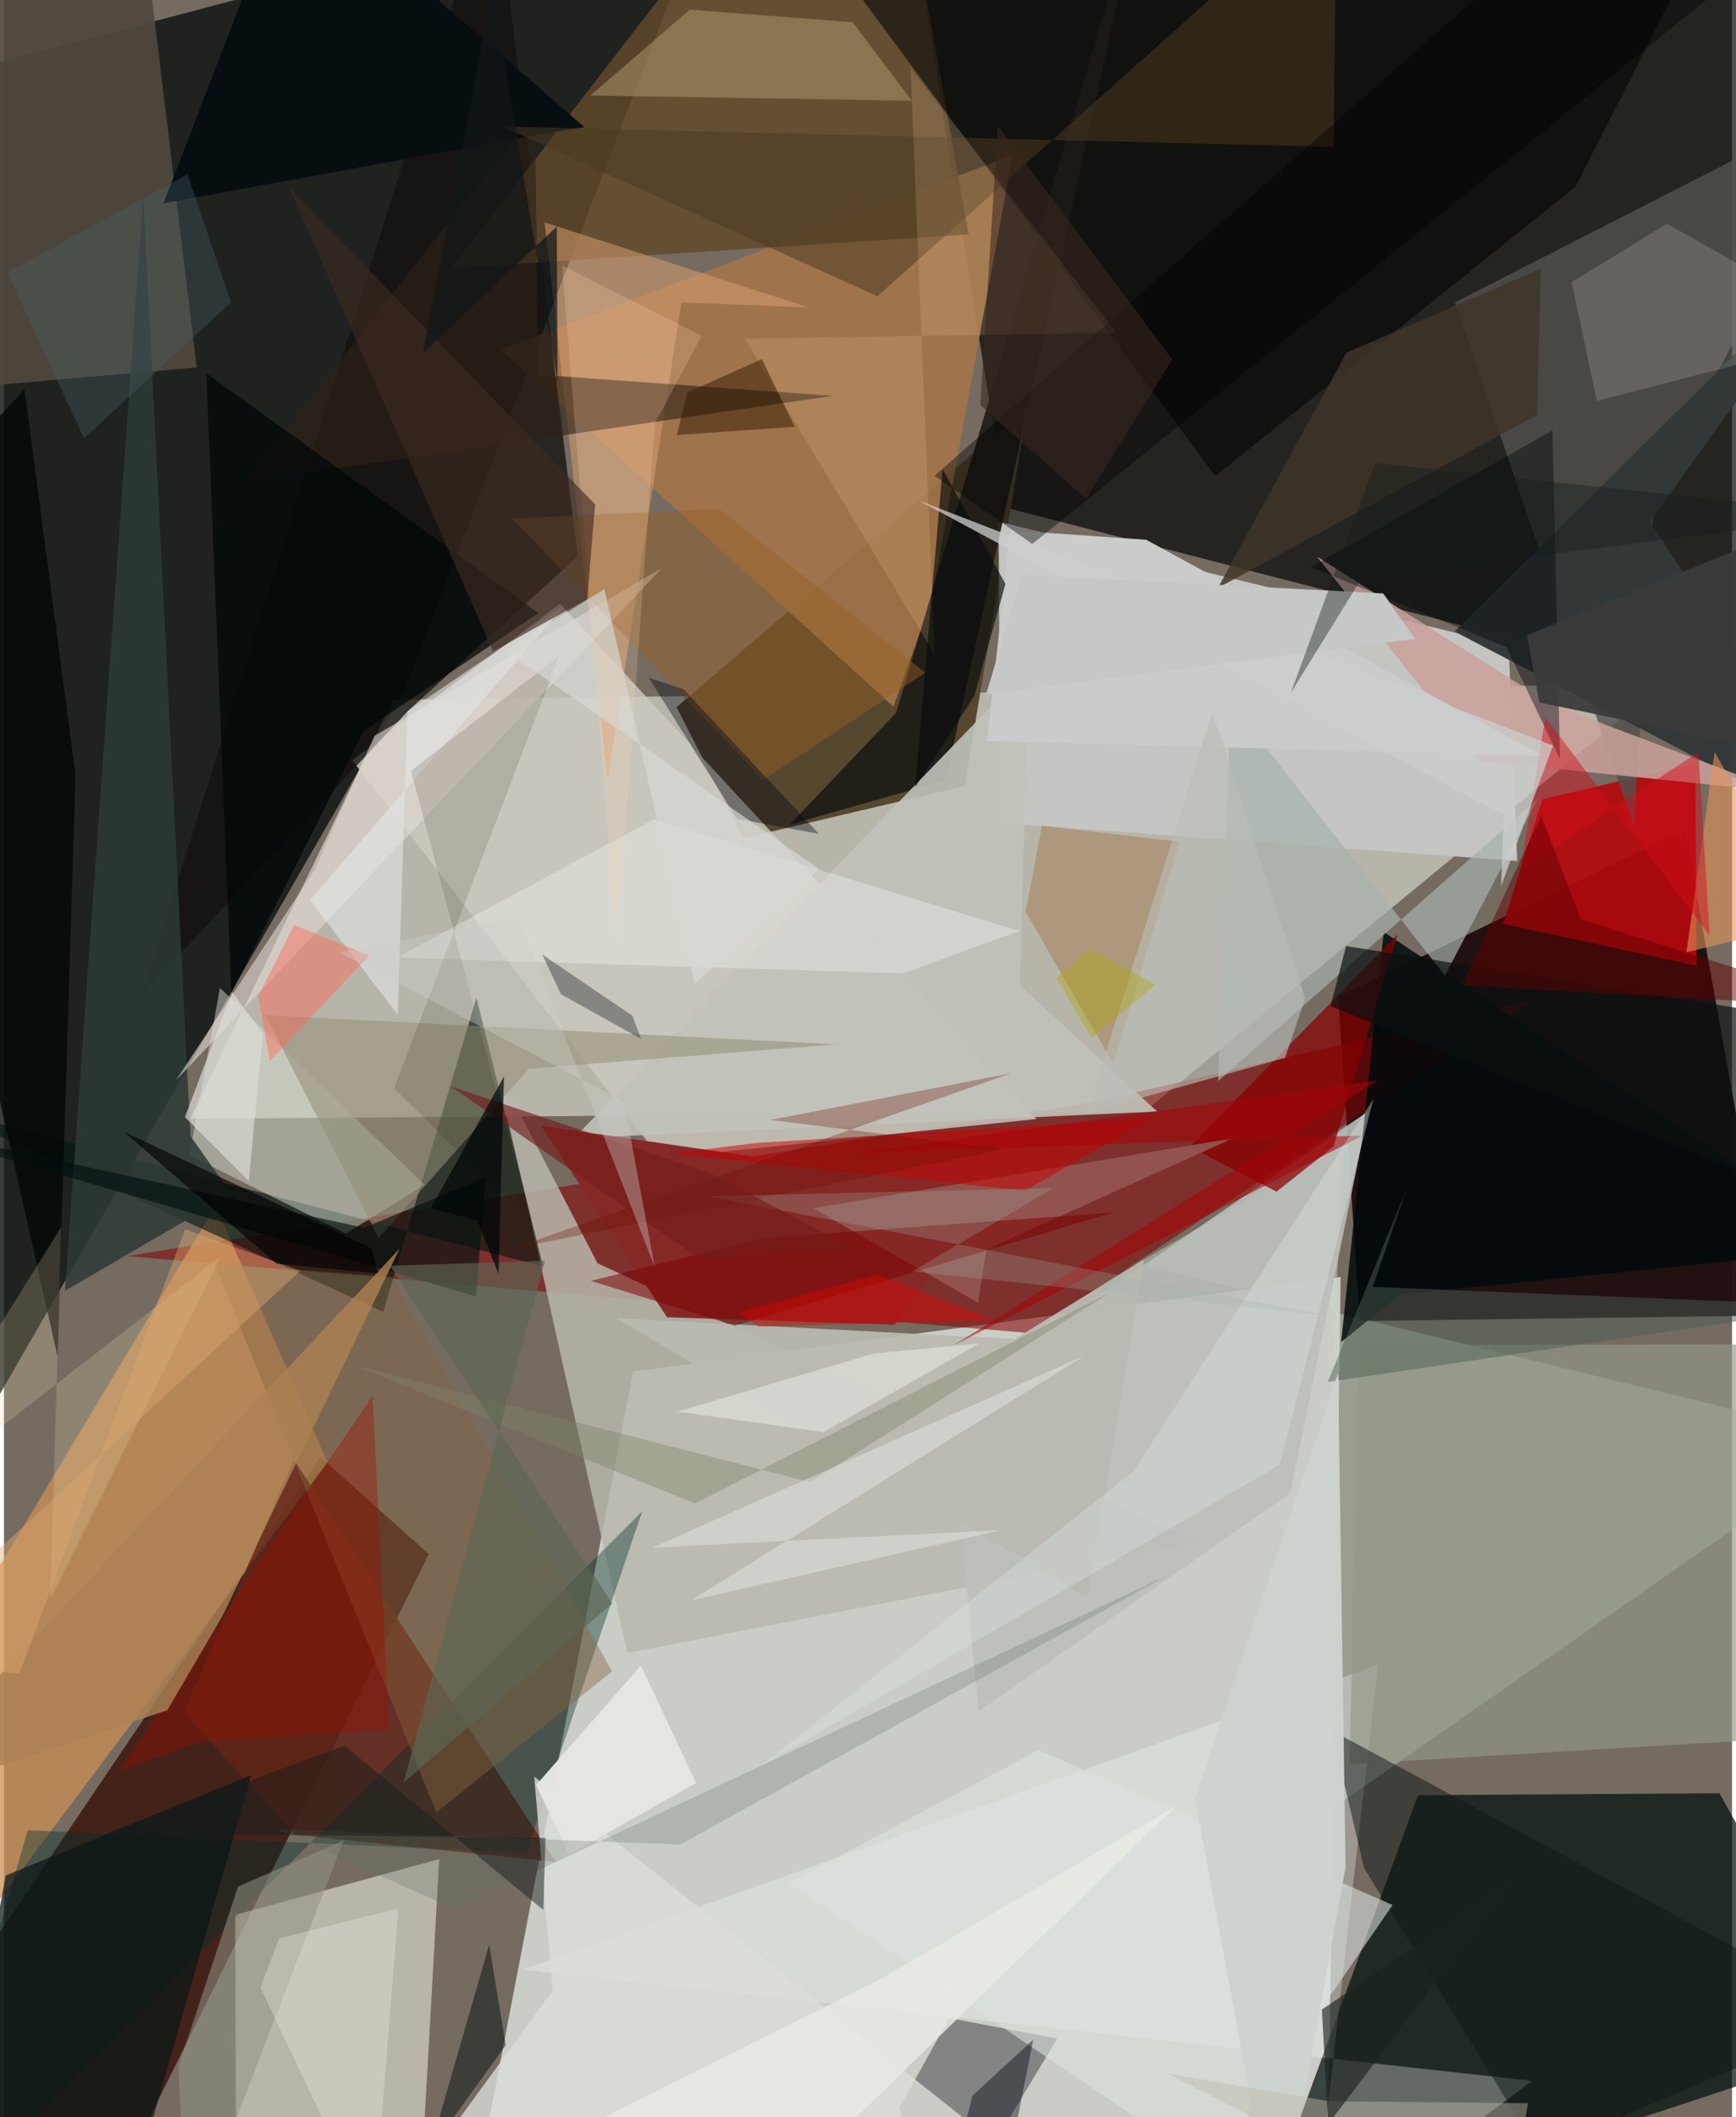 <svg xmlns="http://www.w3.org/2000/svg" width="228" height="278" viewBox="0 0 836 1024"><path fill="#756b61" d="M0 0h836v1024H0z"/><path fill="#f4fdf9" fill-opacity=".667" d="M304.403 663.344l342.271-45.725-6.586 452.252L223.015 1086z"/><path fill="#0c1210" fill-opacity=".812" d="M194.024 333.699L345.972-62-53.458 43.695l4.609 712.07z"/><path fill="#f7fcf2" fill-opacity=".506" d="M188.25 338.405L90.138 541.1l461.507-3.327 251.081-206.898z"/><path fill="#050705" fill-opacity=".702" d="M436.071-57.518l456.207-.072-34.803 399.396-372.472-96.19z"/><path fill="#1e0d0e" fill-opacity=".957" d="M645.481 482.185L655.9 638.947l199.533-2.686-42.283-235.018z"/><path fill="#000e0c" fill-opacity=".714" d="M829.887 867.322L898 989.397 604.472 1086l79.577-217.716z"/><path fill="#300800" fill-opacity=".729" d="M153.108 704.697L-62 1023.415 39.817 1086l165.697-334.334z"/><path fill="#56472f" fill-opacity=".996" d="M325.395 342.006l169.782-145.303-30.338 183.46-107.175 25.25z"/><path fill="#c5c6c3" fill-opacity=".976" d="M481.977 398.015l-.81-145.695L727.95 312.3l4.122 104.134z"/><path fill="#fbfced" fill-opacity=".506" d="M111.885 926.176l98.698-27-10.288 182.966-87.91 3.858z"/><path fill="#850205" fill-opacity=".565" d="M496.176 644.765l-436.671-37.25 468.03-74.571 211.837-49.016z"/><path fill="#c7d7c7" fill-opacity=".459" d="M648.082 553.318L547.77 611.327 898 696.69 632.354 881.916z"/><path fill="#b3090f" fill-opacity=".929" d="M818.183 369.173l.694 97.896-93.544-20.22 18.87-60.268z"/><path fill="#c99055" fill-opacity=".745" d="M156.496 707.308L-62 998.584l5.784-151.077 158.663-264.31z"/><path fill="#b9b8ad" fill-opacity=".839" d="M287.147 610.996l-48.712-94.036 63.133 282.538 275.625-53.513z"/><path fill="#cbc9bf" fill-opacity=".831" d="M168.48 367.719l100.573-75.748 230.463 249.256-182.034 18.954z"/><path fill="#a4754a" fill-opacity=".882" d="M448.661 290.438l39.276-215.422-247.658 94.136L430.31 341.777z"/><path fill="#141310" fill-opacity=".78" d="M195.381 343.934l82.158-74.83L237.097-62 66.867 480.88z"/><path fill="#53514e" fill-opacity=".8" d="M798.481 239.682l-9.933 160.334-86.603-253.764L898 46.059z"/><path fill="#031610" fill-opacity=".604" d="M-31.887 535.808l215.34 98.712 45.109-151.959 32.252 130.015z"/><path fill="#604a2a" fill-opacity=".82" d="M466.704 113.361L435.356-62h-70.99L216.323 129.686z"/><path fill="#612418" fill-opacity=".827" d="M140.258 705.908l-53.1 122.305 53.371 59.205 126.508 13.159z"/><path fill="#f5fbf8" fill-opacity=".31" d="M739.352 1006.42L632.777 1086l32.017-280.767L251.02 952.676z"/><path fill="#50483e" fill-opacity=".918" d="M-62-12.214L64.183-62l29.092 239.743-94.971 8.265z"/><path fill="#000202" fill-opacity=".557" d="M760.33 90.308l57.069-112.297L369.642-62l216.354 292.243z"/><path fill="#636667" fill-opacity=".698" d="M433.222 1019.5l16.082 66.5 60.26-100.015-52.287-9.927z"/><path fill="#d4dfd1" fill-opacity=".486" d="M165.45 596.583l38.08-23.535-99.03-95.234-14.794 80.98z"/><path fill="#1e1b16" fill-opacity=".914" d="M455.557 377.36L552.488-62 431.602 344.756l-51.396 54.065z"/><path fill="#bcbeba" fill-opacity=".894" d="M457.139 676.527l202.868-139.065-37.678 184.677-150.828 105.56z"/><path fill="#002e29" fill-opacity=".384" d="M308.818 730.913L-46.505 1086l58.033-200.78 241.17 10.946z"/><path fill="#323737" fill-opacity=".98" d="M796.228 252.153L898 111.31 701.797 305.448 898 407.898z"/><path fill="#d99d71" fill-opacity=".537" d="M389.2 148.665L261.527 107.55l30.55 269.858 35.62-231.133z"/><path fill="#c9a19c" fill-opacity=".859" d="M635.283 269.275l78.542 98.756 147.451 15.188-113.05-42.735z"/><path fill="#c0c2b9" fill-opacity=".894" d="M495.57 322.968L275.752 550.521l282.12-12.915-66.37-60.905z"/><path fill="#000a0c" fill-opacity=".851" d="M675.595 626.09l-28.682 22.984 20.594-198.318L898 603.573z"/><path fill="#929988" fill-opacity=".655" d="M869.269 840.252l21.735-190.112-235.585.363-4.444 202.76z"/><path fill="#860000" fill-opacity=".725" d="M643.181 554.553l-27.556 21.81-41.999-21.687 100.653-102.8z"/><path fill="#862826" d="M259.885 544.546l217.306 31.4-46.3 64.756-110.09-3.585z"/><path fill="#2d2118" fill-opacity=".608" d="M258.328 181.213l142.77 10.252-284.254 41.499L256.97 53.643z"/><path fill="#dcded9" fill-opacity=".792" d="M175.496 1086l89.923-123.149-8.917-103.606 211.283 167.999z"/><path fill="#2d3935" fill-opacity=".859" d="M67.408 94.685l-37.924 529.65 80.509-46.947-19.755-27.904z"/><path fill="#945753" fill-opacity=".898" d="M594.447 550.575l-203.11 33.763 79.867 45.74 4.175-25.797z"/><path fill="#e1d9d4" fill-opacity=".596" d="M318.524 274.566L83.274 522.42l66.796-101.326 29.186-65.202z"/><path fill="#a89169" fill-opacity=".561" d="M439.225 48.744l-28.614-37.97-78.821-6.115-48.114 41.542z"/><path fill="#9a6735" fill-opacity=".369" d="M568.729 407.138l-66.572-7.79-7.913 41.676 42.575 73.643z"/><path fill="#0e1816" fill-opacity=".514" d="M658.001 903.53l-15.593-66.493L898 974.573l-155.558 66.415z"/><path fill="#86643f" fill-opacity=".424" d="M209.16 876.652L101.92 611.309l85.893 6.307 106.378 190.786z"/><path fill="#955f26" fill-opacity=".463" d="M346.08 246.206l-100.21 4.522L367.244 377.17l78.405-51.8z"/><path fill="#000505" fill-opacity=".745" d="M25.91 655.95L-62 266.567l71.947-78.304 24.677 186.745z"/><path fill="#c80002" fill-opacity=".514" d="M555.157 540.94l-61.36 34.985-170.84-17.999 40.686-5.081z"/><path fill="#000808" fill-opacity=".729" d="M110.035 480.295L97.927 180.51l160.64 115.998-84.667 57.16z"/><path fill="#a6b2ab" fill-opacity=".698" d="M593.314 339.633l103.792 132.219 44.75-85.319-154.455 136.343z"/><path fill="#958e78" fill-opacity=".565" d="M254.002 516.9l-72.726 81.915-54.79-107.798 276.137 14.102z"/><path fill="#000511" fill-opacity=".388" d="M328.782 333.363l-16.808-5.52 42.649 68.199 39.601 7.253z"/><path fill="#060e11" fill-opacity=".965" d="M280.8 61.502L138.897-62 77.209 98.303l189.928-34.657z"/><path fill="#fff" fill-opacity=".29" d="M491.156 450.298l-56.084 20.516-245.061-7.67 124.601-66.96z"/><path fill="#4b3a22" fill-opacity=".525" d="M643.276 71.058l-402.315-9.87 181.593 82.095L644.533-54.95z"/><path fill="#c9ccca" d="M486.958 256.494l65.605 4.567 191.885 104.526-268.914-7.18z"/><path fill="#01100e" fill-opacity=".635" d="M-62 541.96l290.291 85.075 4.898-57.791-59 24.624z"/><path fill="#fff9fa" fill-opacity=".149" d="M758.373 136.458l46.21-28.248L898 160.936l-127.393 32.988z"/><path fill="#dce2de" fill-opacity=".584" d="M671.781 921.383l-87.64 127.408-204.367-138.048 120.771-64.308z"/><path fill="#0c1816" fill-opacity=".729" d="M-33.044 1086h87.54l65.122-227.425L.906 907.065z"/><path fill="#02090e" fill-opacity=".42" d="M632.256 274.23l94.583 38.732 25.9 54.088-3.618-158.872z"/><path fill="#e3e5e4" fill-opacity=".596" d="M271.838 292.174l-76.672 51.977-4.68 146.556-42.434-55.35z"/><path fill="#babab1" fill-opacity=".937" d="M524.134 772.66L296.374 637.6l192.615 9.982 62.456-38.343z"/><path fill="#ffd39d" fill-opacity=".161" d="M450.176 316.418l-11.602-283.49 99.578 128.045-179.748 2.817z"/><path fill="#1e1600" fill-opacity=".137" d="M268.699 317.144l-71.779 55.677 58.46 219.364-66.644-65.857z"/><path fill="#05110f" fill-opacity=".498" d="M242.744 989.197l-69.87 96.695 29.963-34.62L234.74 940.59z"/><path fill="#e5e6e2" fill-opacity=".98" d="M308.162 805.612l-50.753 57.775 16.067 33.546 61.337-34.543z"/><path fill="#9e0f01" fill-opacity=".373" d="M55.046 857.22l123.288-182.238 7.999 161.419-92.399 6.188z"/><path fill="#e4955c" fill-opacity=".584" d="M827.562 363.688l46.287 81.346L898 440.33l-84.063 20.238z"/><path fill="#4b5e54" fill-opacity=".482" d="M640.432 668.415l248.17-36.815-226.442-9.182 16.09-46.6z"/><path fill="#7b0202" fill-opacity=".537" d="M283.98 619.5l69.594 21.658 183.33-54.768-169.455 12.407z"/><path fill="#0b1111" fill-opacity=".694" d="M898 496.945l-248.717-39.38-7.51 29.003 198.719 80.43z"/><path fill="#ecd7a9" fill-opacity=".22" d="M27.713 593.45L-62 737.296l166.921-129.654-82.526 165.789z"/><path fill="#434647" fill-opacity=".506" d="M269.506 480.934l38.77 21.553-4.326-11.276-43.578-29.585z"/><path fill="#ffd4af" fill-opacity=".212" d="M337.554 162.454l-67.585-34.143 26.617 326.655 18.316-250.312z"/><path fill="#3d2b21" fill-opacity=".624" d="M285.966 243.977l-3.772 45.728-45.579 25.407-98.78-224.66z"/><path fill="#929285" fill-opacity=".553" d="M164.342 890.086l-51.106 22.405-28.886 87.164L88.686 1086z"/><path fill="#ff6a57" fill-opacity=".451" d="M122.998 481.84l5.6 31.405 48.094-51.094-36.353-14.89z"/><path fill="#cdd3cf" fill-opacity=".969" d="M645.432 664.118L576.245 869.97 616 1086l33.05-182.883z"/><path fill="#d10d1b" fill-opacity=".478" d="M819.784 363.761l5.333 88.625-79.435-105.416-11.954 73.529z"/><path fill="#070c0d" fill-opacity=".651" d="M484.482 282.448l-15.085 54.275-28.624 44.024 13.317-153.898z"/><path fill="#351d00" fill-opacity=".506" d="M325.524 210.41l57.003-3.98-15.84-32.756-36.19 16.206z"/><path fill="#ac8153" fill-opacity=".808" d="M79.003 827.2l26.855-45.862 85.497-177.336L-62 874z"/><path fill="#000104" fill-opacity=".392" d="M497.502 263.09L898-60.153 781.371-62l-331.17 292.115z"/><path fill="#3f3528" fill-opacity=".831" d="M743.45 130.002l-94.004 40.63-62.228 113.75 154.525-83.694z"/><path fill="#7f846d" fill-opacity=".42" d="M390.182 716.886l-219.95-56.327 163.984 66.613 200.542-101.871z"/><path fill="#627265" fill-opacity=".263" d="M131.78 884.63l86.397 38.805 344.198-161.229-235.287 129.936z"/><path fill="#cbcecd" fill-opacity=".757" d="M724.29 428.484l1.286-34.21-282.982-152.167 306.8 118.502z"/><path fill="#fff9f2" fill-opacity=".275" d="M124.072 961.29l54.566 114.911 12.153-153.18-57.629 14.5z"/><path fill="#bdb9a6" fill-opacity=".439" d="M726.22 1086l-163.418-83.124 78.025 13.404 96.413.964z"/><path fill="#19211d" fill-opacity=".639" d="M620.937 1053.491L643.785 1086l-6.202-114.033 92.084-62.417z"/><path fill="#6f0b00" fill-opacity=".302" d="M245.378 604.082l241.834-84.99-116.405 22.584 113.226 14.095z"/><path fill="#dcdcd7" fill-opacity=".69" d="M118.437 571.249l6.793-71.33-14.811-20.114-22.86 60.471z"/><path fill="#e4e6e3" fill-opacity=".486" d="M332.349 774.088l150.124-34.057-168.68 8.493 209.146-92.983z"/><path fill="#a50207" fill-opacity=".541" d="M657.369 549.212L459.343 650.745 664.65 522.596l-253.075 35.025z"/><path fill="#01040c" fill-opacity=".42" d="M450.1 1086l18.44-72.398 29.408-27.078L478.143 1086z"/><path fill="#e4e5de" fill-opacity=".616" d="M420.705 654.682l-94.9 28.05 70.617 9.952 75.522-42.976z"/><path fill="#600000" fill-opacity=".486" d="M898 487.327L705.55 476.63l38.133-82.09 19.127 50.019z"/><path fill="#c6c8c7" fill-opacity=".988" d="M667.26 287.034l-174.879-9.142-17.263 58.025 207.38-26.908z"/><path fill="#babcb5" fill-opacity=".631" d="M523.911 538.27l95.886-26.632 9.699-28.867-44.878-138.69z"/><path fill="#dae1df" fill-opacity=".392" d="M366.116 854.308l251.1-145.857 45.307-176.928-115.97 179.988z"/><path fill="#a0b5ab" fill-opacity=".255" d="M340.245 578.561l167.436-3.957-68.137 40.307 202.432 21.614z"/><path fill="#181d1b" fill-opacity=".486" d="M49.877 886.627l212.133 2.28-1.075 34.899-96.128-79.456z"/><path fill="#d7d9d4" fill-opacity=".659" d="M334.137 476.016l-43.666-191.059-47.984 29.754L394.28 420.172z"/><path fill="#3a3b3a" fill-opacity=".945" d="M736.751 307.202L898 241.662v130.414l-155.238-32.337z"/><path fill="#5d6654" fill-opacity=".639" d="M186.73 612.184l107.544 163.463-100.973 86.5 68.458-252.385z"/><path fill="#111618" fill-opacity=".729" d="M267.437 109.582l.36 75.14-31.43-189.727-33.725 175.944z"/><path fill="#131c1a" fill-opacity=".4" d="M656.73 279.79l-34.241 55.436 40.818-111.251L898 248.923z"/><path fill="#e8e9e3" fill-opacity=".847" d="M423.764 957.426l143.325-83.904-175.133 170.287L166.353 1086z"/><path fill="#e0aa71" fill-opacity=".416" d="M-62 804.259l205.4-189.64-55.811-20.079L7.502 809.346z"/><path fill="#aea600" fill-opacity=".38" d="M557.209 476.336l-31.828-17.513-16.303 14.051 17.049 29.074z"/><path fill="#e30002" fill-opacity=".404" d="M365.309 641.644l114.085-3.134-56.877-21.98-67.51 18.387z"/><path fill="#4c636a" fill-opacity=".325" d="M38.734 212.056L1.62 131.7l87.22-47.4 20.982 62.008z"/><path fill-opacity=".631" d="M58.044 547.45l119.615 56.195 3.365 12.244-49.057-4.694z"/><path fill="#731d1b" fill-opacity=".643" d="M410.156 603.488l-73.182 5.797-120.834-83.852 126.38 42.314z"/><path fill="#000608" fill-opacity=".714" d="M239.256 616.082l-10.245-25.686-22.384-6.126 35.273-63.642z"/><path fill="#3b271f" fill-opacity=".557" d="M480.788 60.828l84.404 113.04-41.758 67.452-51.116-45.378z"/><path fill="#cccec7" fill-opacity=".376" d="M248.946 443.656l-86.515 17.08 137.467 72.131 15.05 80.334z"/></svg>